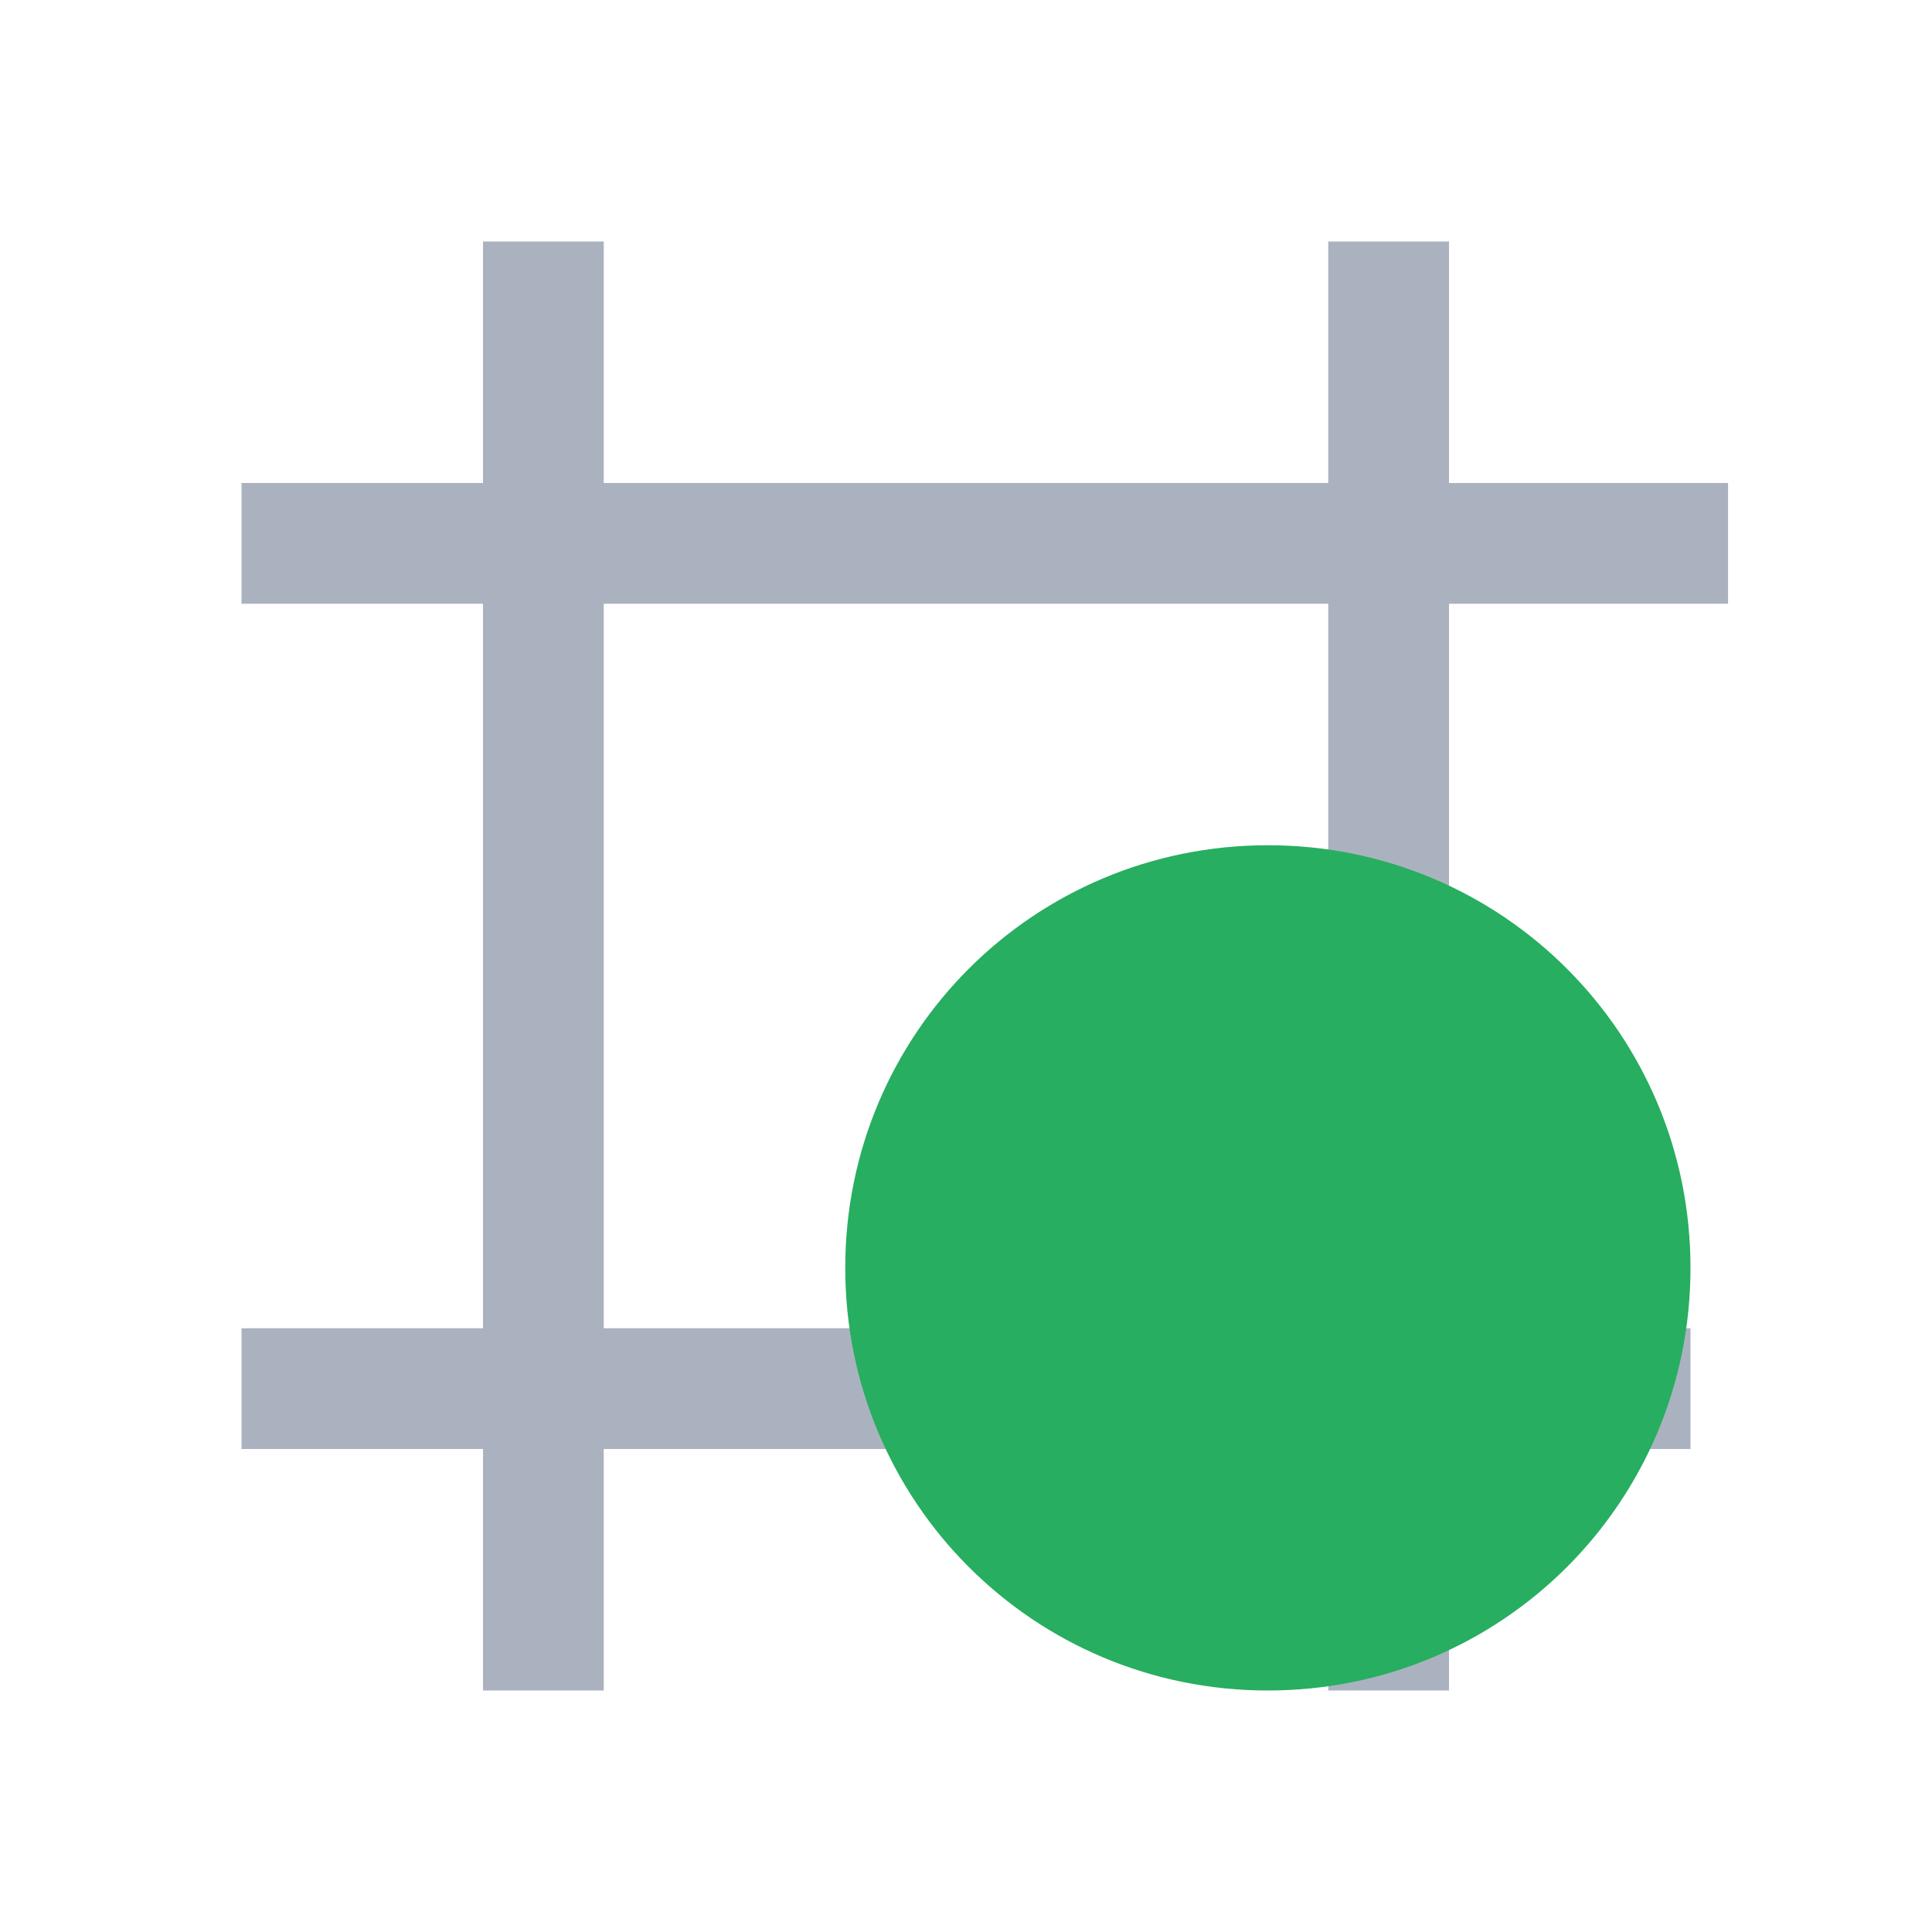 <svg xmlns="http://www.w3.org/2000/svg" viewBox="0 0 16 16">
  <defs id="defs3051">
    <style type="text/css" id="current-color-scheme">
      .ColorScheme-Text {
        color:#abb2bf;
      }
      .ColorScheme-PositiveText {
        color:#27ae60;
      }
      </style>
  </defs>
 <path style="fill:currentColor;fill-opacity:1;stroke:none" 
     d="m 4,2 0,2 -2,0 0,1 2,0 0,6 -2,0 0,1 2,0 0,2 1,0 0,-2 6,0 0,2 1,0 0,-2 2,0 0,-1 -2,0 0,-6 2.311,0 0,-1 L 12,4 12,2 11,2 11,4 5,4 5,2 4,2 Z m 1,3 6,0 0,6 -6,0 0,-6 z"
     class="ColorScheme-Text"
     />
  <path
      style="fill:currentColor;fill-opacity:1;stroke:none" 
     class="ColorScheme-PositiveText"
   d="m 10.5,7 c 1.939,0 3.5,1.561 3.5,3.5 0,1.939 -1.561,3.5 -3.5,3.5 -1.939,0 -3.5,-1.561 -3.5,-3.5 0,-1.939 1.561,-3.5 3.5,-3.5 z"/>
</svg>
